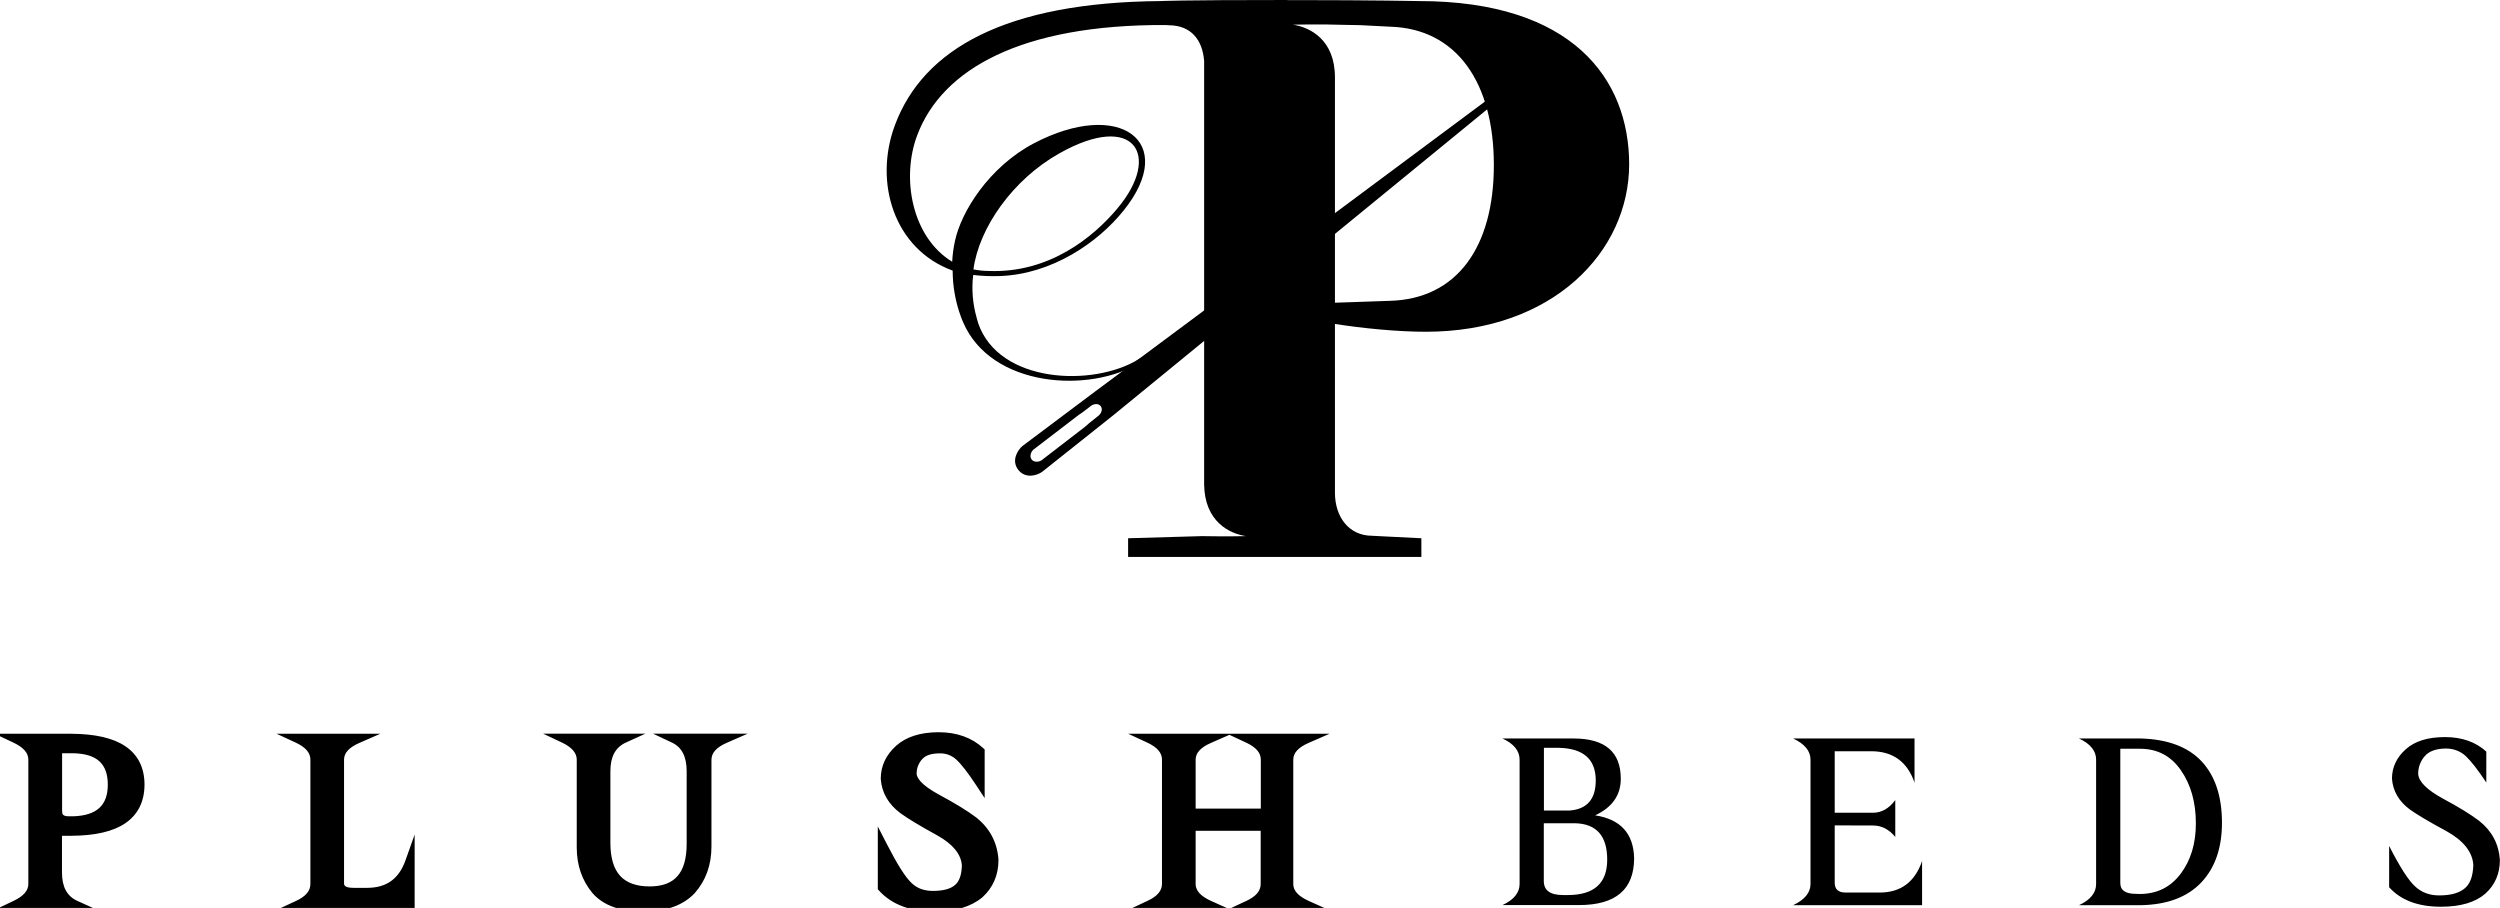 <?xml version="1.0" encoding="utf-8"?>
<!-- Generator: Adobe Illustrator 23.0.1, SVG Export Plug-In . SVG Version: 6.00 Build 0)  -->
<svg version="1.1" id="Layer_1" xmlns="http://www.w3.org/2000/svg" xmlns:xlink="http://www.w3.org/1999/xlink" x="0px" y="0px"
	 viewBox="0 0 2117.5 769" style="enable-background:new 0 0 2117.5 769;" xml:space="preserve">
<title>plushbeds_l</title>
<path d="M862.5,398c6.3,8,16.6,4.5,20.5,1.4l60.1-47.8l337.8-276.4c4-3.1-1.8-5.2-5.8-2.1L927.3,331.8l-61.2,45.9
	C862.2,380.9,856.2,390,862.5,398 M912.4,352.4c1.2-0.9,2.7-2,4.3-3c4.3-3.3,7.6-5.8,7.6-5.8c1.1-0.9,5.6-2.7,8,0.4s-0.5,7-1.5,7.8
	l-7.9,6.3c-1.4,1.3-2.7,2.4-3.9,3.4c-0.4,0.4-37,28.5-37,28.5c-1,0.8-5.8,2.3-8.2-0.8s0.2-7.3,1.3-8.2L912.4,352.4"/>
<path d="M1201.7,0.9c0,0-41.1-0.8-99.5-0.8h-11.9l0.3-0.1c-94.3,0-106.9,0.9-107.2,0.9C851.8,1.9,782,41.5,758,106
	c-18.1,48.5-0.8,105.1,48.9,123.2c0,13.3,2.4,26.6,7,39.1c0.4,1.3,1.4,3.4,1.8,4.5c23.9,55.9,108,60.4,149.4,34.5
	c4.4-2.5,3.8-5.7-0.7-3C925.8,328,846,324.8,828.5,273.7c-0.3-1.1-1-3.6-1.2-4.3c-3.4-11.8-4.5-24.3-3-36.5
	c7.6,0.9,15.3,1.2,22.9,0.9c43.3-1.6,82.4-27.8,104.6-55.6c46.7-58.2-3.4-95-76.3-56.7c-37.8,20-61.3,57.7-66.6,82.4
	c-1.3,5.9-2.1,11.8-2.4,17.8c-34.3-20.9-43.3-71.1-29.6-107.2c21.1-56,88.2-93.8,210.1-93.3l3.1,0.2c18.6,0.1,28.4,12.2,29.8,30.3
	v358.8c0.5,31.2,21.3,41.5,35.5,43.6c0,0-16.8,0.4-37.5,0l-62.4,1.8v15.8h248.4v-15.8l-41.9-2.1h0.3c-20,0-31.5-16.2-31.6-36.1
	V274.4c23.7,3.7,53.2,6.6,76.9,6.6c107.9,0,172.3-68,172.3-141.9C1379.8,66.7,1331.8,0.9,1201.7,0.9 M897.3,129.9
	c63.5-35.9,87,1.7,49.1,46.7c-20.6,24.6-57.9,54.9-108.9,52.9c-4.4,0-8.7-0.5-13-1.3C829.1,193.1,857.9,151.9,897.3,129.9
	 M1177.3,254.8l-46.6,1.6V65.6c0-32.1-21.2-42.5-35.6-44.7c0,0,21.3-0.6,45.6,0.2l11.2,0.2l25.4,1.3c56.9,1.6,88,47.9,88,117.2
	S1234.2,253.2,1177.3,254.8"/>
<path d="M48.6,703.8V739c0,13.8,5.1,23,15.2,27.6H13.4c9.8-4.7,14.7-10.6,14.7-17.9V643.4c0-7.3-4.9-13.3-14.7-17.9h47.3
	c38.6,0.1,57.9,13.2,57.9,39.2c-0.1,26-19.4,39.1-57.9,39.2L48.6,703.8z M48.6,634v52.9c0,5.7,3.2,8.5,9.7,8.5h4
	c22-0.8,33-11.1,33-30.8c0-19.9-11-30.1-33-30.6H48.6z M311.1,755.9c18,0,30.1-8.6,36.2-25.8v36.6h-94.9
	c9.7-4.5,14.6-10.5,14.6-17.9V643.4c0-7.4-4.8-13.4-14.5-17.9H303c-10.3,4.5-15.5,10.5-15.5,17.9v104.8c0,5.2,4,7.8,11.9,7.8H311.1z
	 M492.5,643.6c0-7.4-4.9-13.5-14.7-18.1h50.5c-10.2,4.7-15.3,13.9-15.3,27.8v60.8c0,27.2,12.4,40.8,37.2,40.8
	c23.6,0,35.4-13.4,35.4-40.2v-61.4c0-13.9-4.9-23.2-14.7-27.8H614c-10.3,4.5-15.5,10.5-15.5,18.1V717c0,14.7-4.4,27-13.1,36.8
	c-8.7,9.5-22.3,14.3-40.6,14.3c-18.4,0-31.8-4.8-40-14.3c-8.2-9.9-12.3-21.8-12.3-35.8V643.6z M765,685.5
	c-9.3-6.9-14.3-15.6-15.1-26c0-9.7,3.9-18,11.7-25c7.7-6.9,18.8-10.3,33.2-10.3c14.3,0,26,4.1,35,12.3v26.2
	c-7.2-10.9-13-18.3-17.5-22.5c-4.5-4.1-10.4-6.3-16.5-6.2c-8.2,0-14.2,2.1-17.9,6.2c-3.8,4.2-5.9,9.7-5.8,15.3
	c0.4,6.6,7.5,13.7,21.3,21.1c13.1,7,23.3,13.3,30.4,18.7c10.7,8.5,16.6,19.5,17.5,33c0,11.7-4.1,21.2-12.3,28.6
	c-8.5,7.4-21,11.1-37.6,11.1c-19.3,0-34-5.5-44-16.5v-35c9.1,17.9,16.5,29.4,22.1,34.4c5.4,5,12.3,7.6,20.5,7.5
	c9.8,0,17-2.1,21.7-6.2c4.4-3.8,6.7-10.3,7-19.5c-0.7-11.1-8.3-20.7-22.9-28.8C781.5,696.2,771.2,690,765,685.5z M1008.7,699.7v49.1
	c0,7.3,5.2,13.3,15.5,17.9h-50.5c9.7-4.5,14.5-10.5,14.5-17.9V643.4c0-7.4-4.8-13.4-14.5-17.9h50.5c-10.3,4.5-15.5,10.5-15.5,17.9
	v45.5h63.2v-45.5c0-7.4-4.8-13.4-14.5-17.9h49.5c-10.3,4.5-15.5,10.5-15.5,17.9v105.4c0,7.3,5.2,13.3,15.5,17.9h-49.5
	c9.7-4.5,14.5-10.5,14.5-17.9v-49.1H1008.7z M544.8,772.1c-19.6,0-34-5.3-43-15.7c-8.8-10.6-13.3-23.5-13.3-38.5v-74.4
	c0-5.8-4.1-10.5-12.4-14.5l-16.1-7.6h86.7l-16.7,7.6c-8.7,4-13,11.9-13,24.2v60.8c0,12.5,2.8,21.9,8.3,27.9
	c5.4,5.9,13.8,8.9,24.9,8.9c0,0,0,0,0,0c21.4,0,31.4-11.5,31.4-36.2v-61.4c0-12.3-4.1-20.3-12.4-24.2l-16.1-7.6h80.2l-17.6,7.7
	c-8.8,3.8-13.1,8.6-13.1,14.4V717c0,15.6-4.8,28.9-14.1,39.4C578.8,766.8,564.2,772.1,544.8,772.1z M490.7,629.5
	c3.9,4.1,5.9,8.8,5.9,14.1v74.4c0,13,3.8,24.2,11.4,33.3c7.4,8.5,19.8,12.9,36.9,12.9c17,0,29.7-4.4,37.6-13
	c8.1-9.1,12.1-20.3,12.1-34.1v-73.4c0-5.4,2-10.1,6-14.1h-18.1c4.7,5.8,7.1,13.8,7.1,23.8v61.4c0,36.5-21.4,44.2-39.4,44.2
	c0,0,0,0,0,0c-13.5,0-23.9-3.9-30.8-11.5c-6.9-7.5-10.3-18.7-10.3-33.3v-60.8c0-10,2.5-18,7.4-23.8H490.7z M791.5,772.1
	C791.5,772.1,791.5,772.1,791.5,772.1c-20.5,0-36.3-6-47-17.8l-1-1.1V700l7.6,14.8c8.9,17.4,16,28.6,21.2,33.3
	c4.7,4.4,10.5,6.5,17.8,6.5c0,0,0,0,0,0c8.8,0,15.2-1.7,19-5.2c3.5-3,5.4-8.6,5.6-16.4c-0.7-9.6-7.7-18.1-20.8-25.4
	c-14.4-7.9-24.9-14.2-31.2-18.8l0,0c-10.2-7.6-15.8-17.3-16.7-28.9l0-0.3c0-10.8,4.4-20.2,13.1-28c8.4-7.5,20.5-11.4,35.9-11.4
	c15.3,0,28,4.5,37.7,13.4l1.3,1.2V676l-7.3-11.1c-6.9-10.5-12.6-17.8-16.9-21.7c-3.8-3.4-8.6-5.2-13.7-5.1c-7.1,0-12.1,1.6-15,4.9
	c-3.1,3.4-4.8,7.8-4.7,12.5c0.2,2.9,3,9,19.2,17.7c13.2,7.1,23.7,13.5,31,19c11.7,9.2,18.1,21.3,19.1,35.9l0,0.3
	c0,12.8-4.6,23.4-13.6,31.6C822.5,768,809,772.1,791.5,772.1z M751.5,750c9.2,9.4,22.6,14.1,40,14.1c0,0,0,0,0,0
	c15.5,0,27.2-3.4,34.9-10.1c7.3-6.6,10.9-15,11-25.5c-0.9-12.4-6.1-22.2-16-30c-6.9-5.2-17-11.4-29.8-18.3
	c-15.2-8.2-22.9-16.2-23.4-24.4l0-0.2c-0.1-6.7,2.3-13.1,6.8-18.1c4.5-5,11.5-7.5,20.9-7.5c7.1-0.1,13.9,2.4,19.2,7.2
	c3.1,2.8,6.7,7,10.8,12.6v-11.6c-8.1-6.8-18.3-10.1-31-10.1c-13.4,0-23.6,3.1-30.5,9.3c-7,6.2-10.4,13.4-10.4,21.9
	c0.7,9.2,5.2,16.7,13.5,22.9c6.1,4.4,16.3,10.5,30.4,18.2c15.8,8.8,24.2,19.6,24.9,32.1l0,0.2l0,0.2c-0.3,10.3-3.1,17.8-8.4,22.4
	c-5.4,4.7-13.5,7.2-24.3,7.2c0,0,0,0,0,0c-9.2,0-17-2.9-23.2-8.6c-4.3-3.9-9.3-10.9-15.4-21.5V750z M1125.5,770.7H955.6L972,763
	c8.2-3.8,12.2-8.5,12.2-14.3V643.4c0-5.8-4-10.4-12.2-14.3l-16.4-7.6h170.5l-17.6,7.7c-8.8,3.8-13.1,8.5-13.1,14.2v105.4
	c0,5.6,4.3,10.3,13.1,14.3L1125.5,770.7z M1012.7,703.7v45.1c0,5.6,4.3,10.3,13.1,14.3l15.2,6.8l14.6-6.8
	c8.2-3.8,12.2-8.5,12.2-14.3v-45.1H1012.7z M1070.2,762.7h23.3c-4.1-4-6.1-8.7-6.1-13.9V643.4c0-5.3,2-9.9,6-13.9h-23.1
	c3.8,4,5.7,8.6,5.7,13.9v49.5h-71.2v-49.5c0-5.3,2-9.9,6-13.9h-24.1c3.8,4,5.7,8.6,5.7,13.9v105.4c0,5.3-1.9,9.9-5.7,13.9h24.3
	c-4.1-4-6.1-8.7-6.1-13.9v-53.1h71.2v53.1C1075.9,754,1074,758.7,1070.2,762.7z M1012.7,684.9h55.2v-41.5c0-5.8-4-10.4-12.2-14.3
	l-14.4-6.7l-15.5,6.8c-8.8,3.8-13.1,8.5-13.1,14.2V684.9z M351.3,770.7h-117l16.4-7.6c8.2-3.8,12.2-8.5,12.2-14.3V643.4
	c0-5.8-4-10.4-12.2-14.3l-16.4-7.6h87.8l-17.6,7.7c-8.8,3.8-13.1,8.5-13.1,14.2v104.8c0,1.1,0,3.8,7.9,3.8h11.7
	c16.3,0,26.9-7.6,32.4-23.2l7.8-21.9V770.7z M265.3,762.7h78v-16.9c-7.5,9.4-18.3,14.1-32.2,14.1h-11.7c-13.9,0-15.9-7.4-15.9-11.8
	V643.4c0-5.3,2-9.9,6-13.9h-24.2c3.8,4,5.7,8.6,5.7,13.9v105.4C271,754,269.1,758.7,265.3,762.7z M82.2,770.6H-4.4l16-7.6
	c8.4-4,12.4-8.7,12.4-14.3V643.4c0-5.7-4.1-10.3-12.4-14.3l-16.1-7.6h65c20,0.1,35.4,3.6,45.7,10.6c10.8,7.3,16.2,18.3,16.2,32.6
	c-0.1,14.4-5.6,25.3-16.3,32.6c-10.3,7-25.6,10.5-45.5,10.6h-8.1V739c0,12.2,4.2,20,12.9,24L82.2,770.6z M26.2,762.6h25.7
	c-4.9-5.8-7.3-13.7-7.3-23.6v-39.2h16.1c36.1-0.1,53.8-11.6,53.9-35.2c0-23.5-17.7-35-54-35.1H26.2c3.9,4,5.8,8.7,5.8,13.9v105.4
	C32.1,754,30.1,758.6,26.2,762.6z M62.4,699.5h-4.1c-8.7,0-13.7-4.6-13.7-12.5V630h17.7c30.6,0.7,37,19.2,37,34.6
	C99.3,679.9,92.9,698.4,62.4,699.5L62.4,699.5z M52.6,638v48.9c0,2.5,0.4,4.5,5.7,4.5h3.9c19.8-0.7,29.1-9.3,29.1-26.8
	c0-17.7-9.2-26.1-29.1-26.6L52.6,638z"/>
<path d="M1333.2,625.5c26.4,0.1,39.6,11.5,39.6,34.1c0,13.9-7.2,24.2-21.7,31c21.5,3.3,32.5,15.4,33,36.2
	c0,26.6-15.6,39.8-46.7,39.8h-64.8c9.7-4.5,14.5-10.5,14.5-17.9V643.4c0-7.4-4.8-13.4-14.5-17.9H1333.2z M1329.7,686.5
	c14.6-1.2,21.9-9.7,21.9-25.5c0-17.9-10.4-27.1-31.2-27.6h-12.7v53.1H1329.7z M1307.6,697.3v48.9c0,8,5.4,11.9,16.3,11.9h4.4
	c22-0.1,33-10.1,33-30c0-20-9-30.3-27-30.8L1307.6,697.3z M1554,699.1v48.7c0,5.4,3.1,8.2,9.3,8.2h28.7c17.9,0,29.9-8.9,36-26.7
	v37.4h-109.2c9.8-4.7,14.7-10.6,14.7-17.9V643.4c0-7.3-4.9-13.3-14.7-17.9h102.8v37.4c-6.1-17.8-18.4-26.6-36.8-26.6H1554v52.1h32.4
	c7.3,0,13.6-3.6,18.9-10.7v31.2c-5.3-6.5-11.6-9.7-18.9-9.7L1554,699.1z M1813.6,625.5c22.5,0.7,39.6,7.1,51.1,19.3
	c11.5,12.3,17.3,29.7,17.3,52.1c0,21.2-5.8,38-17.3,50.3c-11.7,12.5-28.7,19-51.1,19.5h-52.7c9.7-4.5,14.5-10.5,14.5-17.9V643.4
	c0-7.4-4.8-13.4-14.5-17.9H1813.6z M1812.6,757.2c14.5-0.1,25.9-5.8,34.4-17.1c8.6-11.4,12.9-25.6,12.9-42.7
	c0-18-4.3-33.1-12.9-45.3c-8.3-11.9-19.8-17.9-34.4-17.9h-16.7V748c0,6.1,4.4,9.1,13.3,9.1L1812.6,757.2z M2041.1,685.6
	c-9.3-6.9-14.3-15.6-15.1-26c0-9.7,3.9-18,11.7-25c7.7-6.9,18.8-10.3,33.2-10.3c14.3,0,26,4.1,35,12.3v26.2
	c-7.2-10.9-13-18.3-17.5-22.5c-4.5-4.1-10.4-6.3-16.5-6.3c-8.2,0-14.2,2.1-17.9,6.2c-3.8,4.2-5.9,9.7-5.8,15.3
	c0.4,6.6,7.5,13.6,21.3,21.1c13.1,7,23.3,13.3,30.4,18.7c10.7,8.5,16.6,19.5,17.5,33c0,11.7-4.1,21.2-12.3,28.6
	c-8.5,7.4-21,11.1-37.6,11.1c-19.3,0-34-5.5-43.9-16.5v-35c9.1,17.9,16.5,29.4,22.1,34.4c5.4,5,12.3,7.6,20.5,7.5
	c9.8,0,17-2.1,21.7-6.2c4.4-3.8,6.7-10.3,7-19.5c-0.7-11.1-8.3-20.7-22.9-28.8C2057.7,696.2,2047.4,690.1,2041.1,685.6z"/>
</svg>
